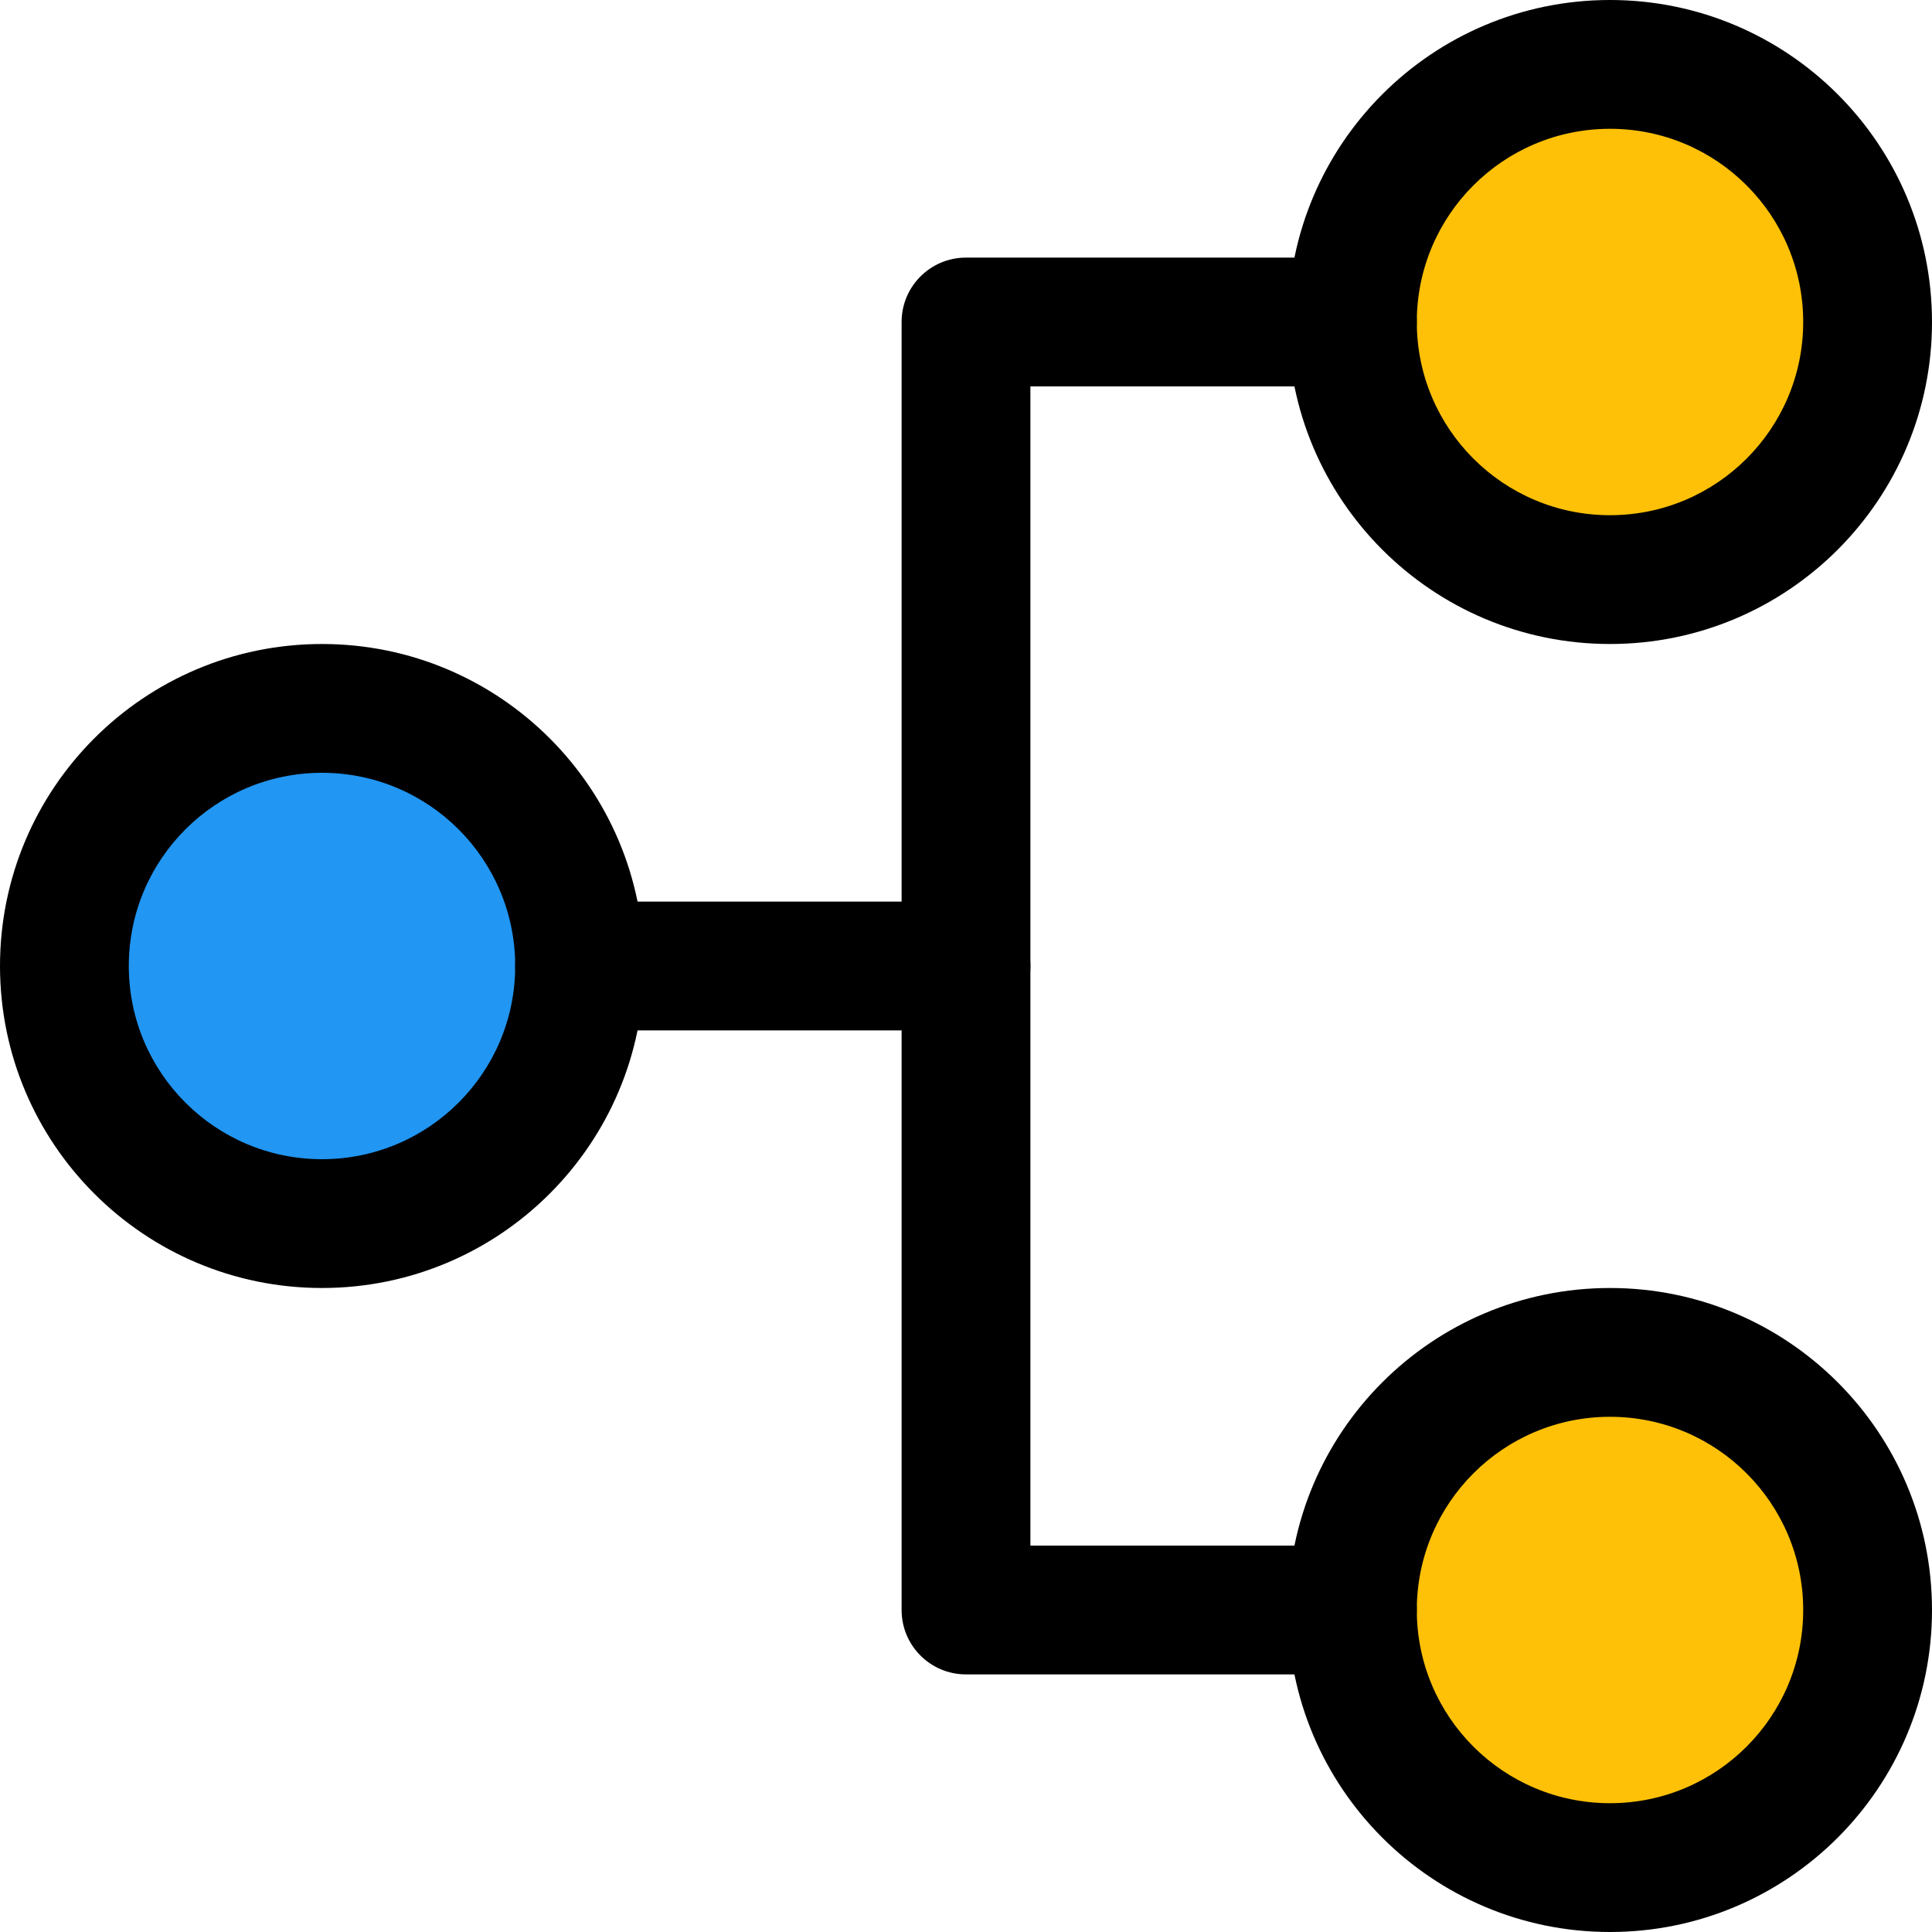 <?xml version="1.0" encoding="iso-8859-1"?>
<!-- Generator: Adobe Illustrator 19.0.0, SVG Export Plug-In . SVG Version: 6.00 Build 0)  -->
<svg version="1.1" id="Capa_1" xmlns="http://www.w3.org/2000/svg" xmlns:xlink="http://www.w3.org/1999/xlink" x="0px" y="0px"
	 viewBox="0 0 480 480" style="enable-background:new 0 0 480 480;" xml:space="preserve">
<circle style="fill:#2196F3;" cx="80" cy="240" r="64"/>
<g>
	<circle style="fill:#FFC107;" cx="400" cy="400" r="64"/>
	<circle style="fill:#FFC107;" cx="400" cy="80" r="64"/>
</g>
<path d="M336,416h-96c-8.837,0-16-7.163-16-16V80c0-8.837,7.163-16,16-16h96c8.837,0,16,7.163,16,16s-7.163,16-16,16h-80v288h80
	c8.837,0,16,7.163,16,16S344.837,416,336,416z"/>
<path d="M240,256h-96c-8.837,0-16-7.163-16-16s7.163-16,16-16h96c8.837,0,16,7.163,16,16S248.837,256,240,256z"/>
<path d="M80,320c-44.183,0-80-35.817-80-80s35.817-80,80-80s80,35.817,80,80S124.183,320,80,320z M80,192c-26.51,0-48,21.49-48,48
	s21.49,48,48,48s48-21.49,48-48S106.51,192,80,192z"/>
<path d="M400,480c-44.183,0-80-35.817-80-80s35.817-80,80-80s80,35.817,80,80S444.183,480,400,480z M400,352
	c-26.51,0-48,21.49-48,48s21.49,48,48,48s48-21.49,48-48S426.51,352,400,352z"/>
<path d="M400,160c-44.183,0-80-35.817-80-80s35.817-80,80-80s80,35.817,80,80S444.183,160,400,160z M400,32c-26.51,0-48,21.49-48,48
	s21.49,48,48,48s48-21.49,48-48S426.51,32,400,32z"/>
<g>
</g>
<g>
</g>
<g>
</g>
<g>
</g>
<g>
</g>
<g>
</g>
<g>
</g>
<g>
</g>
<g>
</g>
<g>
</g>
<g>
</g>
<g>
</g>
<g>
</g>
<g>
</g>
<g>
</g>
</svg>
